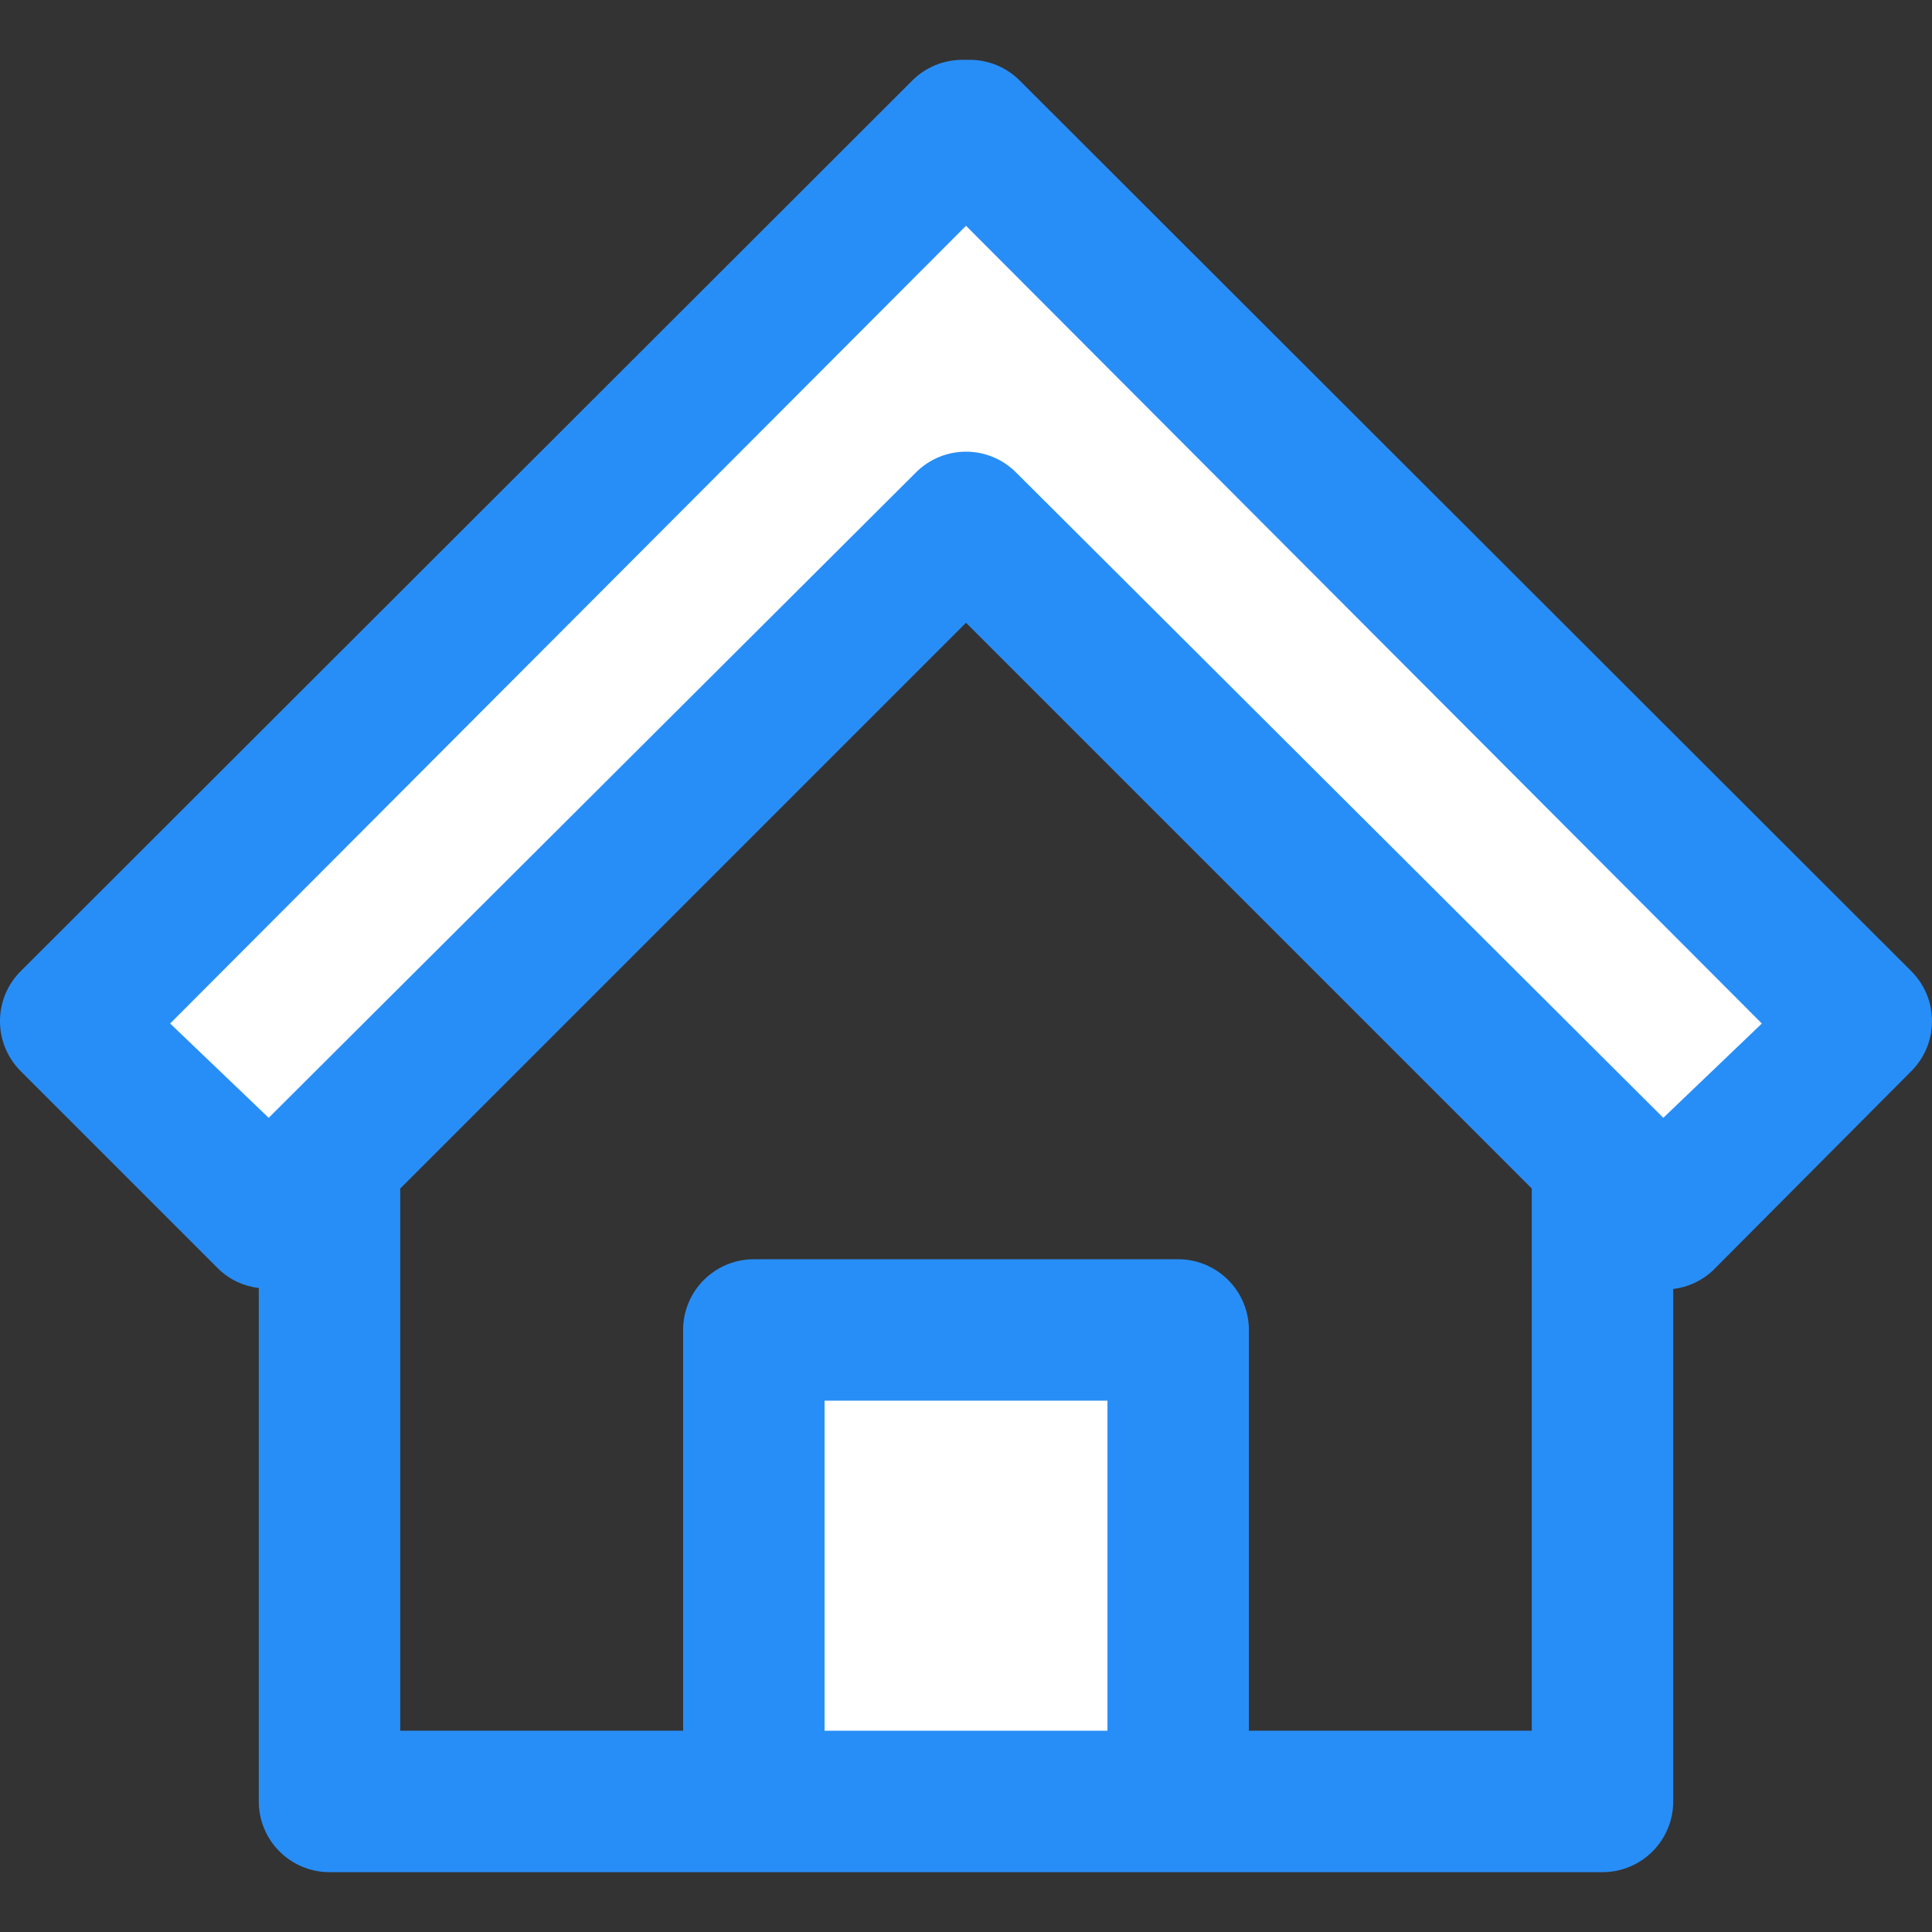 <?xml version="1.0"?>
<svg xmlns="http://www.w3.org/2000/svg" xmlns:xlink="http://www.w3.org/1999/xlink" version="1.1" id="Capa_1" x="0px" y="0px" viewBox="0 0 512 512" style="enable-background:new 0 0 512 512;" xml:space="preserve" width="512px" height="512px" class=""><rect x="0" y="0" width="512" height="512" fill="#333333" stroke="none"/><g><g>
	<polygon style="fill:#FFFFFF" points="493.396,270.744 256.875,34.348 256,35.222 255.125,34.348 18.604,270.744 71.206,323.345    256,138.427 440.794,323.345  " data-original="#D4F5FE" class="" data-old_color="#D4F5FE"/>
	<rect x="199.775" y="352.47" style="fill:#FFFFFF" width="112.451" height="124.945" data-original="#D4F5FE" class="" data-old_color="#D4F5FE"/>
</g><path style="fill:#288EF7" d="M506.64,257.499L270.244,21.353c-3.511-3.511-8.271-5.498-13.244-5.498h-1.874  c-5.01-0.025-9.833,1.949-13.369,5.498L5.36,257.499c-7.147,7.284-7.147,18.954,0,26.238l52.602,52.602  c2.899,2.786,6.635,4.536,10.62,4.998v136.065c0,10.345,8.396,18.742,18.742,18.742h337.352c10.345,0,18.742-8.396,18.742-18.742  V341.587c3.986-0.462,7.722-2.212,10.62-4.998l52.602-52.852C513.787,276.454,513.787,264.784,506.64,257.499z M218.516,458.661  v-87.462h74.967v87.462H218.516z M405.934,458.661h-74.967V352.458c0-10.345-8.396-18.742-18.742-18.742H199.775  c-10.345,0-18.742,8.396-18.742,18.742v106.203h-74.967V314.974l0,0L256,165.04l149.934,149.934l0,0V458.661z M440.794,296.232  l-171.55-171.05c-7.322-7.309-19.167-7.309-26.488,0l-171.55,171.05l-26.114-24.989L256,59.836l210.907,211.407L440.794,296.232z" data-original="#29CBFC" class="active-path" data-old_color="#29CBFC"/></g> </svg>
